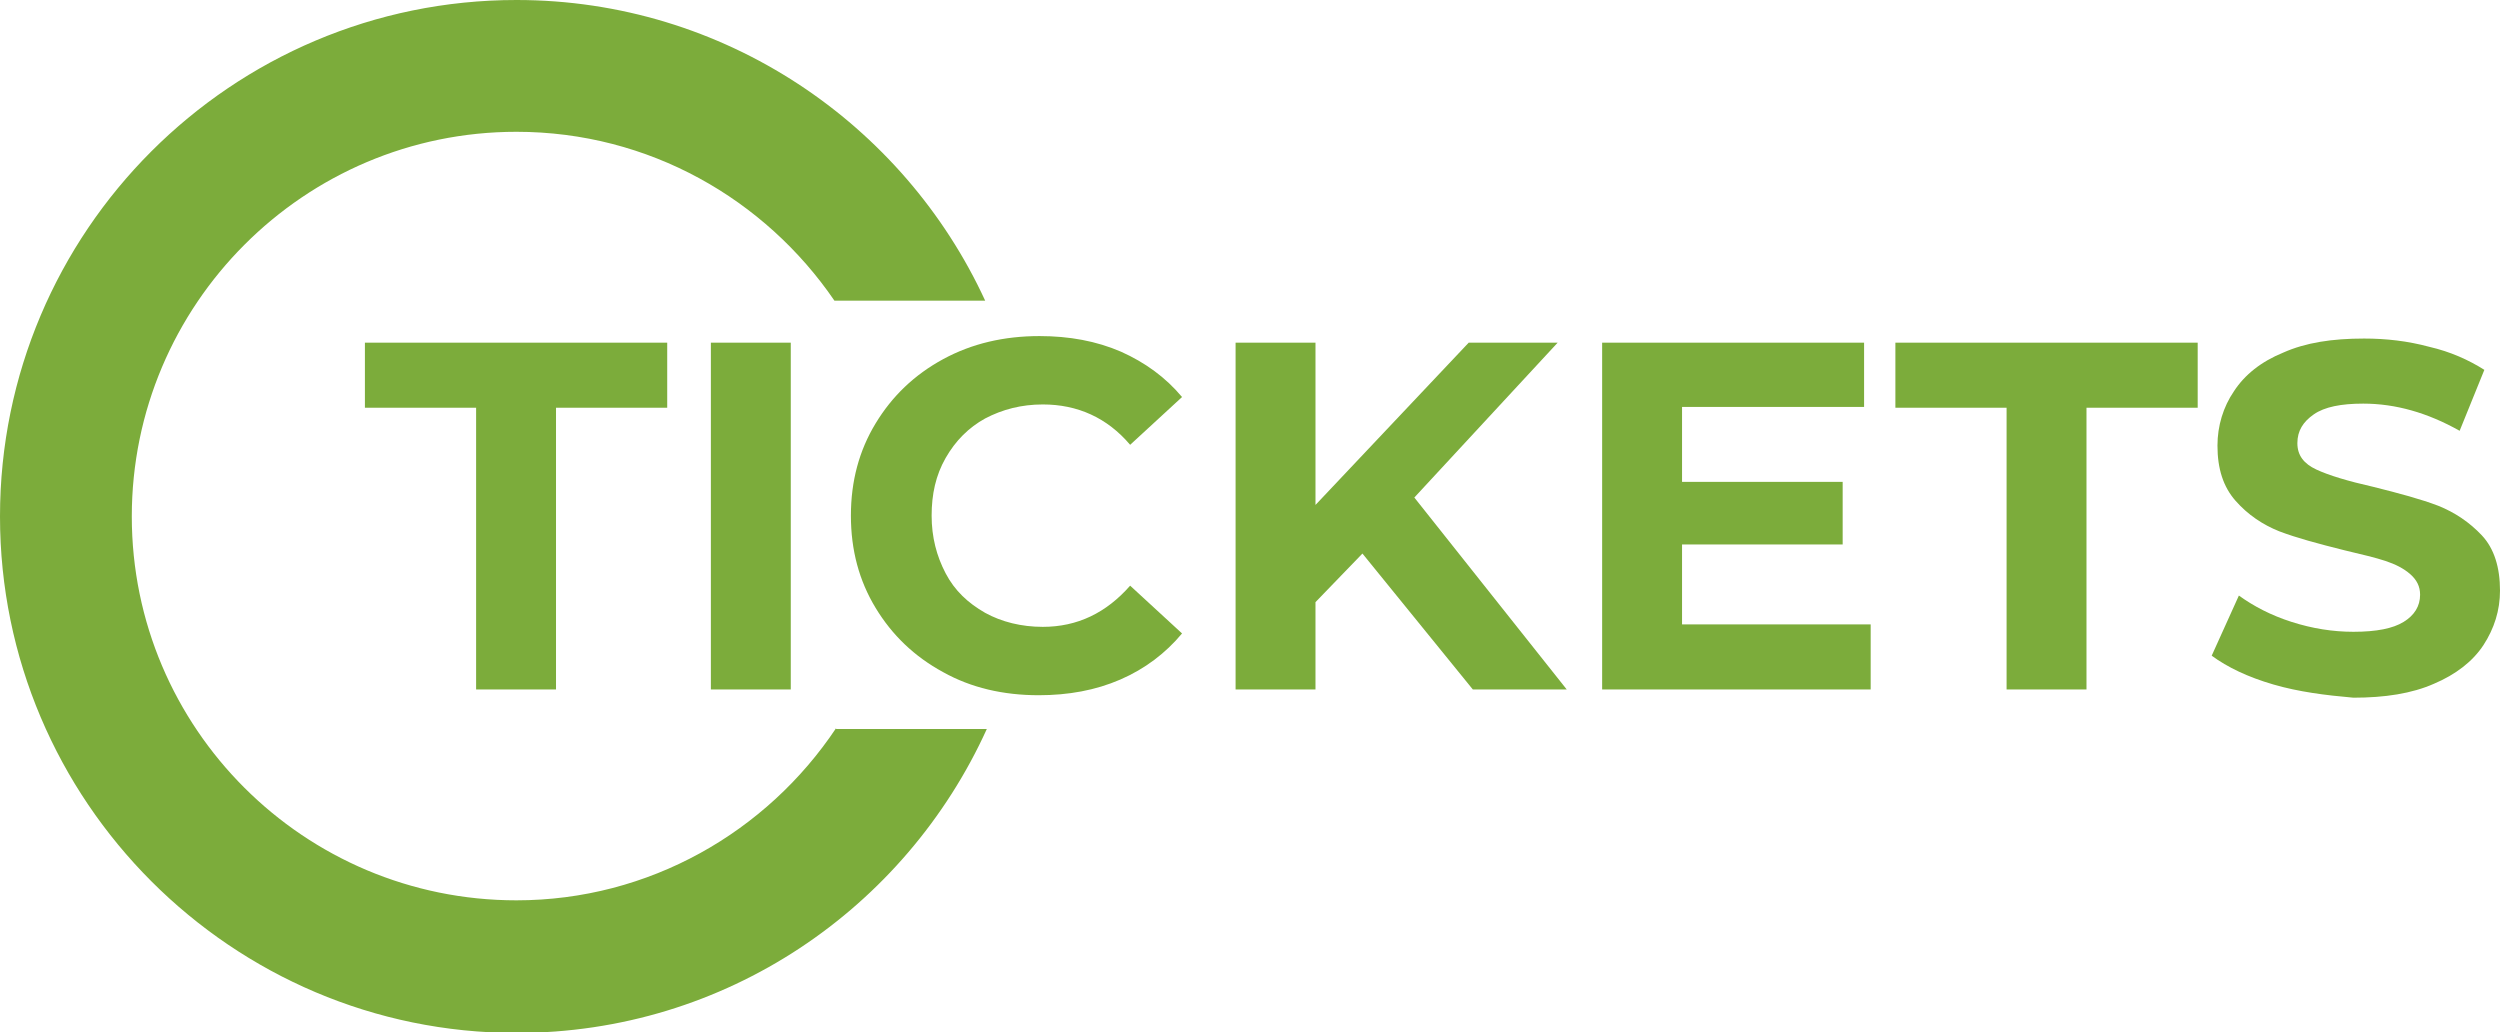 <?xml version="1.0" encoding="utf-8"?>
<!-- Generator: Adobe Illustrator 22.1.0, SVG Export Plug-In . SVG Version: 6.00 Build 0)  -->
<svg version="1.1" id="Capa_1" xmlns="http://www.w3.org/2000/svg" xmlns:xlink="http://www.w3.org/1999/xlink" x="0px" y="0px"
	 viewBox="0 0 303.5 125.3" style="enable-background:new 0 0 303.5 125.3;" xml:space="preserve">
<style type="text/css">
	.st0{fill:#7CAC3B;}
</style>
<g>
	<path class="st0" d="M57.8,49.5H44.3v-7.9H81v7.9H67.5v34.2h-9.7V49.5z"/>
	<path class="st0" d="M86.2,41.6H96v42.1h-9.7V41.6z"/>
	<path class="st0" d="M114.5,81.6c-3.5-1.9-6.2-4.5-8.2-7.8c-2-3.3-3-7-3-11.2c0-4.2,1-7.9,3-11.2c2-3.3,4.7-5.9,8.2-7.8
		c3.5-1.9,7.4-2.8,11.7-2.8c3.6,0,6.9,0.6,9.9,1.9c2.9,1.3,5.4,3.1,7.4,5.5l-6.3,5.8c-2.8-3.3-6.4-4.9-10.6-4.9
		c-2.6,0-4.9,0.6-7,1.7c-2,1.1-3.6,2.7-4.8,4.8s-1.7,4.4-1.7,7c0,2.6,0.6,4.9,1.7,7s2.7,3.6,4.8,4.8c2,1.1,4.4,1.7,7,1.7
		c4.2,0,7.7-1.7,10.6-5l6.3,5.8c-2,2.4-4.5,4.3-7.5,5.6c-3,1.3-6.3,1.9-9.9,1.9C121.8,84.4,117.9,83.5,114.5,81.6z"/>
	<path class="st0" d="M165.4,67.2l-5.7,5.9v10.6H150V41.6h9.7v19.7l18.6-19.7h10.8l-17.4,18.8l18.5,23.3h-11.4L165.4,67.2z"/>
	<path class="st0" d="M227.1,75.9v7.8h-32.6V41.6h31.8v7.8h-22.1v9.1h19.5v7.6h-19.5v9.7H227.1z"/>
	<path class="st0" d="M243.6,49.5h-13.5v-7.9h36.7v7.9h-13.5v34.2h-9.7V49.5z"/>
	<path class="st0" d="M276,83.1c-3.1-0.9-5.6-2.1-7.5-3.5l3.3-7.3c1.8,1.3,3.9,2.4,6.4,3.2c2.5,0.8,5,1.2,7.5,1.2
		c2.8,0,4.8-0.4,6.1-1.2c1.3-0.8,2-1.9,2-3.3c0-1-0.4-1.8-1.2-2.5s-1.8-1.2-3-1.6c-1.2-0.4-2.9-0.8-5-1.3c-3.2-0.8-5.8-1.5-7.9-2.3
		c-2-0.8-3.8-2-5.3-3.7c-1.5-1.7-2.2-3.9-2.2-6.7c0-2.4,0.7-4.7,2-6.6c1.3-2,3.3-3.6,6-4.7c2.7-1.2,5.9-1.7,9.8-1.7
		c2.7,0,5.3,0.3,7.9,1c2.6,0.6,4.8,1.6,6.7,2.8l-3,7.4c-3.9-2.2-7.8-3.3-11.7-3.3c-2.7,0-4.7,0.4-6,1.3c-1.3,0.9-2,2-2,3.5
		s0.8,2.5,2.3,3.2c1.5,0.7,3.8,1.4,6.9,2.1c3.2,0.8,5.8,1.5,7.9,2.3c2,0.8,3.8,2,5.3,3.6c1.5,1.6,2.2,3.9,2.2,6.7
		c0,2.4-0.7,4.6-2,6.6c-1.3,2-3.4,3.6-6,4.7c-2.7,1.2-6,1.7-9.8,1.7C282.3,84.4,279.1,84,276,83.1z"/>
</g>
<path class="st0" d="M101.5,88.4c-8.4,12.6-22.7,20.9-38.8,20.9C36.9,109.3,16,88.4,16,62.7S36.9,16,62.7,16
	c16.1,0,30.2,8.2,38.6,20.5h18.3C109.7,15,87.9,0,62.7,0C28.1,0,0,28.1,0,62.7c0,34.5,28.1,62.7,62.7,62.7
	c25.4,0,47.2-15.1,57.1-36.9H101.5z"/>
</svg>
